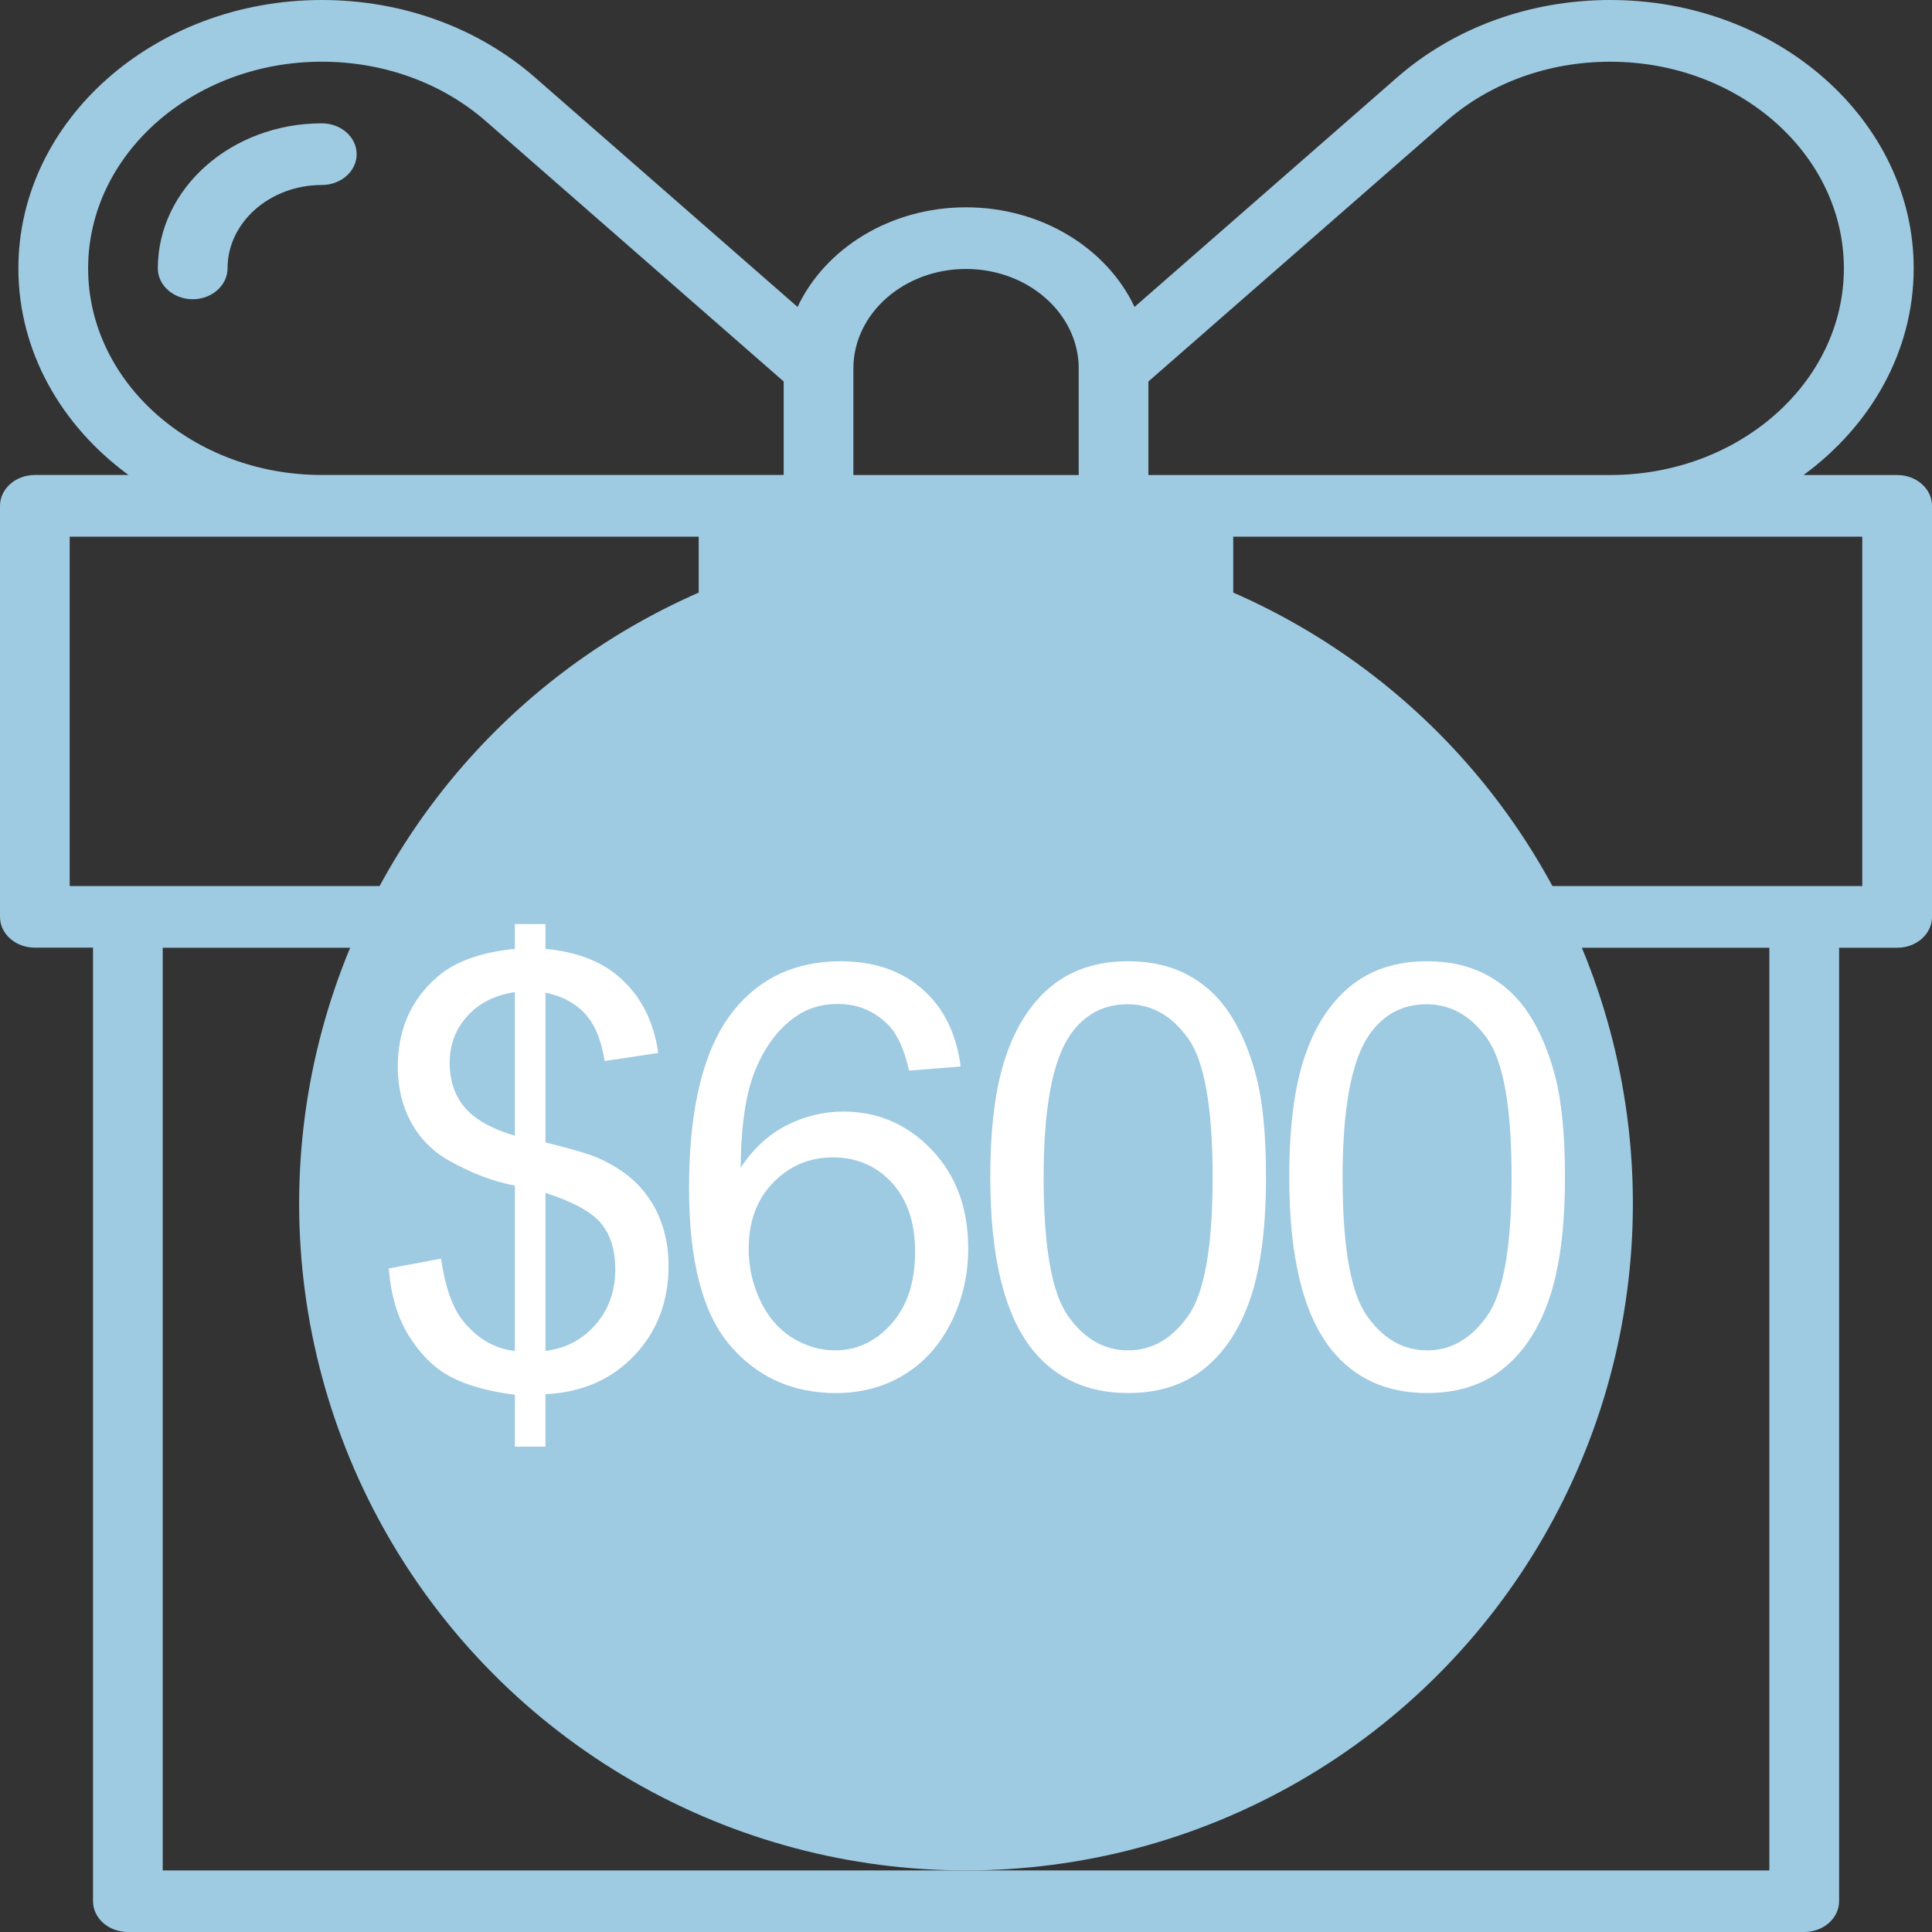 <?xml version="1.0" encoding="utf-8"?>
<!-- Generator: Adobe Illustrator 16.0.0, SVG Export Plug-In . SVG Version: 6.00 Build 0)  -->
<!DOCTYPE svg PUBLIC "-//W3C//DTD SVG 1.1//EN" "http://www.w3.org/Graphics/SVG/1.1/DTD/svg11.dtd">
<svg version="1.1" id="圖層_1" xmlns="http://www.w3.org/2000/svg" xmlns:xlink="http://www.w3.org/1999/xlink" x="0px" y="0px"
	 width="85.039px" height="85.04px" viewBox="0 0 85.039 85.04" enable-background="new 0 0 85.039 85.04" xml:space="preserve">
<rect x="0" y="0" width="85.039" height="85.04" fill="#333333" stroke="none"/>
<g id="_x30_1" display="none">
	<g display="inline">
		<path fill="#9ECAE2" d="M32.333,9.888h20.378c0.836,0,1.514-0.597,1.514-1.33c0-0.729-0.678-1.324-1.514-1.324H32.333
			c-0.839,0-1.518,0.596-1.518,1.324C30.815,9.291,31.494,9.888,32.333,9.888z M23.239,20.336c2.505,0,4.546-1.784,4.546-3.979
			V5.908c0-2.193-2.041-3.978-4.546-3.978c-2.507,0-4.548,1.785-4.548,3.978v10.449C18.691,18.552,20.731,20.336,23.239,20.336z
			 M21.723,5.908c0-0.732,0.68-1.322,1.516-1.322c0.835,0,1.517,0.59,1.517,1.322v10.449c0,0.73-0.682,1.325-1.517,1.325
			c-0.836,0-1.516-0.594-1.516-1.325V5.908z M61.802,20.336c2.508,0,4.548-1.784,4.548-3.979V5.908c0-2.193-2.04-3.978-4.548-3.978
			c-2.507,0-4.545,1.785-4.545,3.978v10.449C57.257,18.552,59.295,20.336,61.802,20.336z M60.288,5.908
			c0-0.732,0.68-1.322,1.514-1.322s1.517,0.59,1.517,1.322v10.449c0,0.73-0.683,1.325-1.517,1.325s-1.514-0.594-1.514-1.325V5.908z
			 M77.462,7.234h-6.567c-0.838,0-1.516,0.596-1.516,1.324c0,0.732,0.678,1.33,1.516,1.33h6.567c2.507,0,4.546,1.786,4.546,3.977
			v10.903H3.032V13.865c0-2.191,2.04-3.977,4.547-3.977h6.566c0.835,0,1.515-0.597,1.515-1.33c0-0.729-0.68-1.324-1.515-1.324H7.579
			C3.401,7.234,0,10.206,0,13.865v69.848c0,0.732,0.68,1.327,1.519,1.327h82.006c0.832,0,1.514-0.595,1.514-1.327V13.865
			C85.039,10.206,81.638,7.234,77.462,7.234z M82.008,82.387H3.032V27.422h78.976V82.387z M25.452,56.009h1.177v21.116
			c0,0.376,0.315,0.683,0.705,0.683h30.048c0.389,0,0.705-0.307,0.705-0.683V56.013h1.176c0.39,0,0.704-0.308,0.704-0.686v-9.106
			c0-0.377-0.314-0.682-0.704-0.682h-1.896c1.362-1.091,2.229-2.737,2.229-4.576c0-3.276-2.755-5.941-6.139-5.941
			c-1.62,0-3.159,0.646-4.317,1.746l-3.373,5.049c-0.553-1.294-1.875-2.207-3.409-2.207c-1.535,0-2.853,0.912-3.408,2.207
			l-3.389-5.088c-1.152-1.101-2.682-1.708-4.303-1.708c-3.385,0-6.139,2.665-6.139,5.941c0,1.839,0.869,3.484,2.229,4.574h-1.896
			c-0.389,0-0.704,0.307-0.704,0.684v9.106C24.748,55.705,25.063,56.009,25.452,56.009z M46.048,43.471l4.096-5.772
			c0.888-0.846,2.065-1.312,3.313-1.312c2.606,0,4.728,2.052,4.728,4.577c0,2.525-2.121,4.574-4.728,4.574h-7.409V43.471z
			 M40.078,43.182c0-1.219,1.024-2.208,2.279-2.208c1.259,0,2.279,0.99,2.279,2.208v2.357h-4.559V43.182z M26.529,40.963
			c0-2.524,2.122-4.577,4.729-4.577c1.248,0,2.426,0.466,3.314,1.312l4.096,5.772v2.066h-7.41
			C28.651,45.539,26.529,43.488,26.529,40.963z M26.159,46.905H36.95v21.166c0,0.248,0.137,0.473,0.356,0.597
			c0.225,0.119,0.494,0.115,0.711-0.011l4.34-2.517l4.339,2.517c0.112,0.065,0.239,0.097,0.362,0.097
			c0.121,0,0.241-0.027,0.349-0.086c0.222-0.124,0.358-0.349,0.358-0.597V46.905h10.79v7.738H49.88
			c-0.387,0-0.706,0.304-0.706,0.685c0,0.378,0.319,0.686,0.706,0.686h6.796v20.429H28.04V56.013h6.796
			c0.388,0,0.704-0.308,0.704-0.686c0-0.381-0.316-0.685-0.704-0.685h-8.677V46.905z M28.646,41.646
			c0.389,0,0.706-0.304,0.706-0.682c0-1.017,0.855-1.846,1.905-1.846c0.39,0,0.705-0.307,0.705-0.68
			c0-0.377-0.315-0.685-0.705-0.685c-1.829,0-3.316,1.439-3.316,3.211C27.941,41.342,28.259,41.646,28.646,41.646z"/>
	</g>
</g>
<g id="_x30_2" display="none">
	<g id="_x30_3" display="inline">
		<g>
			<path fill="#9ECAE2" d="M83.508,20.909h-4.123c2.96-2.169,4.848-5.441,4.848-9.099C84.232,5.3,78.24,0,70.877,0
				c-3.526,0-6.854,1.208-9.368,3.396L49.938,13.51c-1.208-2.569-4.077-4.385-7.419-4.385c-3.338,0-6.205,1.816-7.413,4.385
				L23.531,3.393C21.018,1.208,17.691,0,14.166,0C6.8,0,0.809,5.3,0.809,11.81c0,3.657,1.887,6.929,4.847,9.097H1.535
				C0.688,20.907,0,21.514,0,22.264v18.095c0,0.749,0.688,1.354,1.535,1.354h2.559v41.969c0,0.75,0.686,1.357,1.536,1.357h73.784
				c0.849,0,1.536-0.607,1.536-1.357V41.716h2.559c0.847,0,1.531-0.608,1.531-1.357V22.264
				C85.039,21.514,84.354,20.909,83.508,20.909z M50.548,16.792L63.663,5.33c1.937-1.688,4.499-2.613,7.214-2.613
				c5.67,0,10.283,4.081,10.283,9.094c0,5.018-4.613,9.097-10.283,9.097H50.548V16.792z M37.562,16.224
				c0-2.418,2.223-4.385,4.957-4.385c2.735,0,4.962,1.966,4.962,4.385v4.685h-9.919V16.224z M3.879,11.81
				c0-5.013,4.614-9.094,10.286-9.094c2.714,0,5.277,0.926,7.209,2.608l13.12,11.467v4.115H14.166
				C8.493,20.909,3.879,16.828,3.879,11.81z M81.97,39.001H58.89c-0.846,0-1.537,0.607-1.537,1.358c0,0.749,0.691,1.357,1.537,1.357
				h18.99v40.612H7.163V41.716h18.99c0.846,0,1.534-0.608,1.534-1.357c0-0.75-0.688-1.358-1.534-1.358H3.067V23.623h27.686v42.066
				c0,0.488,0.302,0.938,0.783,1.181c0.48,0.241,1.071,0.231,1.544-0.017l9.438-5.009l9.442,5.009
				c0.243,0.127,0.516,0.192,0.792,0.192c0.257,0,0.521-0.06,0.753-0.176c0.482-0.243,0.777-0.693,0.777-1.181V23.623H81.97V39.001z
				 M8.482,13.171c0.846,0,1.534-0.61,1.534-1.361c0-2.021,1.861-3.667,4.15-3.667c0.846,0,1.533-0.607,1.533-1.357
				c0-0.749-0.688-1.357-1.533-1.357c-3.98,0-7.219,2.866-7.219,6.381C6.946,12.561,7.637,13.171,8.482,13.171z"/>
		</g>
	</g>
	<circle display="inline" fill="#9ECAE2" cx="42.52" cy="52.976" r="29.353"/>
	<g display="inline">
		<path fill="#FFFFFF" d="M19.693,59.842l4.179-0.354c0.31,2.034,1.028,3.564,2.156,4.588c1.128,1.025,2.488,1.537,4.08,1.537
			c1.916,0,3.538-0.722,4.865-2.167c1.326-1.444,1.99-3.361,1.99-5.749c0-2.271-0.638-4.062-1.913-5.374s-2.945-1.968-5.009-1.968
			c-1.282,0-2.44,0.291-3.472,0.874c-1.032,0.583-1.843,1.338-2.433,2.267l-3.737-0.486l3.14-16.651h16.12v3.803H26.726
			l-1.747,8.713c1.945-1.356,3.987-2.035,6.125-2.035c2.83,0,5.219,0.98,7.165,2.941c1.945,1.961,2.919,4.482,2.919,7.563
			c0,2.934-0.855,5.47-2.565,7.607c-2.079,2.625-4.917,3.936-8.514,3.936c-2.948,0-5.355-0.825-7.22-2.477
			C21.023,64.759,19.958,62.569,19.693,59.842z"/>
		<path fill="#FFFFFF" d="M44.88,52.346c0-3.833,0.394-6.917,1.183-9.254c0.789-2.336,1.961-4.139,3.517-5.407
			c1.555-1.268,3.512-1.902,5.871-1.902c1.739,0,3.265,0.351,4.577,1.05c1.312,0.701,2.396,1.71,3.25,3.03
			c0.855,1.319,1.526,2.926,2.013,4.821s0.729,4.448,0.729,7.662c0,3.803-0.391,6.874-1.172,9.21
			c-0.781,2.337-1.949,4.143-3.505,5.417c-1.556,1.275-3.52,1.913-5.893,1.913c-3.126,0-5.581-1.12-7.364-3.361
			C45.948,62.827,44.88,58.435,44.88,52.346z M48.971,52.346c0,5.322,0.622,8.864,1.868,10.625s2.783,2.643,4.611,2.643
			c1.827,0,3.364-0.885,4.61-2.654c1.245-1.769,1.868-5.307,1.868-10.614c0-5.336-0.623-8.882-1.868-10.637
			c-1.246-1.754-2.798-2.631-4.655-2.631c-1.828,0-3.287,0.774-4.378,2.322C49.656,43.375,48.971,47.024,48.971,52.346z"/>
	</g>
</g>
<g id="_x30_3_1_" display="none">
	<g display="inline">
		<path fill="#9ECAE2" d="M83.508,20.909h-4.123c2.96-2.169,4.848-5.441,4.848-9.099C84.232,5.3,78.24,0,70.877,0
			c-3.526,0-6.854,1.208-9.368,3.396L49.938,13.51c-1.208-2.569-4.077-4.385-7.419-4.385c-3.338,0-6.205,1.816-7.413,4.385
			L23.531,3.393C21.018,1.208,17.691,0,14.166,0C6.8,0,0.809,5.3,0.809,11.81c0,3.657,1.887,6.929,4.847,9.097H1.535
			C0.688,20.907,0,21.514,0,22.264v18.095c0,0.749,0.688,1.354,1.535,1.354h2.559v41.969c0,0.75,0.686,1.357,1.536,1.357h73.784
			c0.849,0,1.536-0.607,1.536-1.357V41.716h2.559c0.847,0,1.531-0.608,1.531-1.357V22.264
			C85.039,21.514,84.354,20.909,83.508,20.909z M50.548,16.792L63.663,5.33c1.937-1.688,4.499-2.613,7.214-2.613
			c5.67,0,10.283,4.081,10.283,9.094c0,5.018-4.613,9.097-10.283,9.097H50.548V16.792z M37.562,16.224
			c0-2.418,2.223-4.385,4.957-4.385c2.735,0,4.962,1.966,4.962,4.385v4.685h-9.919V16.224z M3.879,11.81
			c0-5.013,4.614-9.094,10.286-9.094c2.714,0,5.277,0.926,7.209,2.608l13.12,11.467v4.115H14.166
			C8.493,20.909,3.879,16.828,3.879,11.81z M81.97,39.001H58.89c-0.846,0-1.537,0.607-1.537,1.358c0,0.749,0.691,1.357,1.537,1.357
			h18.99v40.612H7.163V41.716h18.99c0.846,0,1.534-0.608,1.534-1.357c0-0.75-0.688-1.358-1.534-1.358H3.067V23.623h27.686v42.066
			c0,0.488,0.302,0.938,0.783,1.181c0.48,0.241,1.071,0.231,1.544-0.017l9.438-5.009l9.442,5.009
			c0.243,0.127,0.516,0.192,0.792,0.192c0.257,0,0.521-0.06,0.753-0.176c0.482-0.243,0.777-0.693,0.777-1.181V23.623H81.97V39.001z
			 M8.482,13.171c0.846,0,1.534-0.61,1.534-1.361c0-2.021,1.861-3.667,4.15-3.667c0.846,0,1.533-0.607,1.533-1.357
			c0-0.749-0.688-1.357-1.533-1.357c-3.98,0-7.219,2.866-7.219,6.381C6.946,12.561,7.637,13.171,8.482,13.171z"/>
	</g>
</g>
<g id="_x30_4" display="none">
	<circle display="inline" fill="#9ECAE2" cx="42.519" cy="42.521" r="42.519"/>
	<g display="inline">
		<path fill="#FFFFFF" d="M9.34,53.84l5.981-0.507c0.443,2.912,1.472,5.101,3.086,6.567c1.614,1.467,3.561,2.2,5.84,2.2
			c2.742,0,5.063-1.033,6.963-3.102c1.898-2.067,2.849-4.811,2.849-8.229c0-3.249-0.913-5.813-2.738-7.691
			c-1.825-1.877-4.215-2.817-7.169-2.817c-1.835,0-3.492,0.417-4.969,1.25s-2.638,1.915-3.481,3.244l-5.349-0.697l4.494-23.832
			H37.92v5.444H19.404l-2.5,12.47c2.785-1.941,5.707-2.912,8.767-2.912c4.051,0,7.47,1.403,10.255,4.209
			c2.785,2.807,4.178,6.415,4.178,10.824c0,4.199-1.225,7.829-3.672,10.888c-2.975,3.756-7.037,5.633-12.185,5.633
			c-4.221,0-7.665-1.181-10.334-3.544C11.243,60.877,9.719,57.744,9.34,53.84z"/>
		<path fill="#FFFFFF" d="M45.389,43.111c0-5.486,0.564-9.901,1.693-13.246c1.128-3.344,2.806-5.923,5.032-7.738
			c2.226-1.814,5.026-2.722,8.403-2.722c2.489,0,4.673,0.501,6.551,1.503c1.878,1.002,3.429,2.448,4.652,4.336
			c1.224,1.889,2.185,4.188,2.881,6.899c0.696,2.711,1.044,6.367,1.044,10.967c0,5.444-0.559,9.838-1.677,13.182
			c-1.119,3.345-2.791,5.929-5.017,7.754c-2.227,1.825-5.038,2.737-8.435,2.737c-4.474,0-7.987-1.603-10.54-4.811
			C46.918,58.113,45.389,51.825,45.389,43.111z M51.244,43.111c0,7.617,0.891,12.687,2.674,15.208
			c1.783,2.522,3.982,3.782,6.6,3.782c2.615,0,4.815-1.266,6.599-3.798c1.782-2.532,2.674-7.596,2.674-15.192
			c0-7.638-0.892-12.712-2.674-15.224c-1.783-2.511-4.004-3.766-6.662-3.766c-2.617,0-4.706,1.107-6.267,3.323
			C52.225,30.272,51.244,35.494,51.244,43.111z"/>
	</g>
</g>
<g id="_x30_5" display="none">
	<g display="inline">
		<path fill="#9ECAE2" d="M36.053,16.593V0.143H15.804v16.45H0.106l7.57,68.552h34.924l9.151-68.552H36.053z M74.527,39.407v-10.98
			H61.019v10.98H50.539l5.056,45.738h23.301l6.106-45.738H74.527z"/>
	</g>
</g>
<g id="_x30_6">
	<g id="_x30_3_4_">
		<g>
			<path fill="#9ECAE2" d="M83.508,20.909h-4.123c2.96-2.169,4.848-5.441,4.848-9.099C84.232,5.3,78.24,0,70.877,0
				c-3.526,0-6.854,1.208-9.368,3.396L49.938,13.51c-1.208-2.569-4.077-4.385-7.419-4.385c-3.338,0-6.205,1.816-7.413,4.385
				L23.531,3.393C21.018,1.208,17.691,0,14.166,0C6.8,0,0.809,5.3,0.809,11.81c0,3.657,1.887,6.929,4.847,9.097H1.535
				C0.688,20.907,0,21.514,0,22.264v18.095c0,0.749,0.688,1.354,1.535,1.354h2.559v41.969c0,0.75,0.686,1.357,1.536,1.357h73.784
				c0.849,0,1.536-0.607,1.536-1.357V41.716h2.559c0.847,0,1.531-0.608,1.531-1.357V22.264
				C85.039,21.514,84.354,20.909,83.508,20.909z M50.548,16.792L63.663,5.33c1.937-1.688,4.499-2.613,7.214-2.613
				c5.67,0,10.283,4.081,10.283,9.094c0,5.018-4.613,9.097-10.283,9.097H50.548V16.792z M37.562,16.224
				c0-2.418,2.223-4.385,4.957-4.385c2.735,0,4.962,1.966,4.962,4.385v4.685h-9.919V16.224z M3.879,11.81
				c0-5.013,4.614-9.094,10.286-9.094c2.714,0,5.277,0.926,7.209,2.608l13.12,11.467v4.115H14.166
				C8.493,20.909,3.879,16.828,3.879,11.81z M81.97,39.001H58.89c-0.846,0-1.537,0.607-1.537,1.358c0,0.749,0.691,1.357,1.537,1.357
				h18.99v40.612H7.163V41.716h18.99c0.846,0,1.534-0.608,1.534-1.357c0-0.75-0.688-1.358-1.534-1.358H3.067V23.623h27.686v42.066
				c0,0.488,0.302,0.938,0.783,1.181c0.48,0.241,1.071,0.231,1.544-0.017l9.438-5.009l9.442,5.009
				c0.243,0.127,0.516,0.192,0.792,0.192c0.257,0,0.521-0.06,0.753-0.176c0.482-0.243,0.777-0.693,0.777-1.181V23.623H81.97V39.001z
				 M8.482,13.171c0.846,0,1.534-0.61,1.534-1.361c0-2.021,1.861-3.667,4.15-3.667c0.846,0,1.533-0.607,1.533-1.357
				c0-0.749-0.688-1.357-1.533-1.357c-3.98,0-7.219,2.866-7.219,6.381C6.946,12.561,7.637,13.171,8.482,13.171z"/>
		</g>
	</g>
	<circle fill="#9ECAE2" cx="42.52" cy="52.976" r="29.353"/>
	<g>
		<path fill="#FFFFFF" d="M22.663,63.677v-2.285c-1.143-0.144-2.071-0.399-2.786-0.769c-0.716-0.367-1.334-0.962-1.854-1.783
			c-0.521-0.821-0.823-1.824-0.908-3.009l2.298-0.432c0.178,1.228,0.491,2.129,0.939,2.704c0.644,0.813,1.413,1.266,2.311,1.358
			v-7.274c-0.939-0.178-1.9-0.542-2.882-1.092c-0.728-0.406-1.289-0.969-1.682-1.688c-0.395-0.719-0.591-1.536-0.591-2.45
			c0-1.625,0.575-2.941,1.727-3.948c0.771-0.677,1.913-1.092,3.428-1.244v-1.092h1.346v1.092c1.329,0.127,2.383,0.516,3.161,1.168
			c0.999,0.83,1.6,1.968,1.803,3.415l-2.361,0.355c-0.136-0.897-0.417-1.585-0.844-2.063c-0.428-0.478-1.014-0.793-1.759-0.946
			v6.589c1.151,0.288,1.913,0.512,2.285,0.673c0.711,0.313,1.291,0.694,1.739,1.143s0.793,0.982,1.035,1.6
			c0.24,0.618,0.361,1.286,0.361,2.006c0,1.583-0.504,2.903-1.511,3.961s-2.311,1.625-3.91,1.701v2.311H22.663z M22.663,43.669
			c-0.889,0.135-1.589,0.491-2.101,1.066c-0.513,0.576-0.769,1.257-0.769,2.044c0,0.779,0.218,1.43,0.653,1.955
			c0.437,0.525,1.175,0.944,2.216,1.257V43.669z M24.009,59.462c0.889-0.11,1.623-0.495,2.202-1.155c0.58-0.66,0.87-1.477,0.87-2.45
			c0-0.829-0.205-1.496-0.616-1.999c-0.41-0.504-1.229-0.955-2.456-1.353V59.462z"/>
		<path fill="#FFFFFF" d="M42.285,46.945l-2.272,0.178c-0.203-0.897-0.491-1.549-0.863-1.955c-0.618-0.652-1.38-0.978-2.285-0.978
			c-0.728,0-1.367,0.203-1.917,0.609c-0.72,0.525-1.286,1.291-1.701,2.298s-0.631,2.442-0.647,4.304
			c0.55-0.838,1.223-1.46,2.019-1.866s1.629-0.609,2.501-0.609c1.523,0,2.82,0.561,3.892,1.682c1.07,1.122,1.605,2.571,1.605,4.348
			c0,1.168-0.252,2.254-0.756,3.256c-0.503,1.004-1.195,1.771-2.075,2.305s-1.879,0.8-2.996,0.8c-1.904,0-3.457-0.7-4.659-2.101
			c-1.202-1.401-1.803-3.71-1.803-6.926c0-3.597,0.664-6.212,1.993-7.846c1.159-1.422,2.721-2.133,4.685-2.133
			c1.464,0,2.664,0.411,3.6,1.231C41.538,44.363,42.099,45.498,42.285,46.945z M32.954,54.968c0,0.787,0.167,1.54,0.501,2.26
			c0.335,0.72,0.803,1.268,1.403,1.644c0.601,0.377,1.231,0.565,1.892,0.565c0.965,0,1.794-0.39,2.488-1.168
			s1.041-1.837,1.041-3.174c0-1.286-0.343-2.3-1.028-3.041s-1.549-1.111-2.59-1.111c-1.032,0-1.908,0.37-2.628,1.111
			S32.954,53.766,32.954,54.968z"/>
		<path fill="#FFFFFF" d="M43.588,51.82c0-2.201,0.227-3.972,0.68-5.313c0.452-1.341,1.125-2.376,2.018-3.104
			c0.894-0.728,2.017-1.092,3.371-1.092c0.999,0,1.875,0.201,2.628,0.603s1.375,0.982,1.866,1.739s0.876,1.68,1.155,2.768
			s0.419,2.554,0.419,4.399c0,2.184-0.225,3.946-0.673,5.288c-0.448,1.341-1.119,2.378-2.013,3.109
			c-0.893,0.732-2.021,1.099-3.383,1.099c-1.794,0-3.203-0.644-4.228-1.93C44.201,57.837,43.588,55.315,43.588,51.82z M45.937,51.82
			c0,3.056,0.357,5.089,1.073,6.101c0.715,1.011,1.597,1.517,2.646,1.517s1.932-0.508,2.646-1.523
			c0.716-1.016,1.073-3.047,1.073-6.094c0-3.064-0.357-5.099-1.073-6.106c-0.715-1.007-1.605-1.511-2.672-1.511
			c-1.05,0-1.888,0.444-2.514,1.333C46.33,46.67,45.937,48.765,45.937,51.82z"/>
		<path fill="#FFFFFF" d="M56.747,51.82c0-2.201,0.227-3.972,0.679-5.313c0.453-1.341,1.126-2.376,2.02-3.104
			c0.893-0.728,2.016-1.092,3.37-1.092c0.999,0,1.875,0.201,2.628,0.603s1.375,0.982,1.866,1.739s0.876,1.68,1.155,2.768
			s0.419,2.554,0.419,4.399c0,2.184-0.225,3.946-0.673,5.288c-0.448,1.341-1.119,2.378-2.012,3.109
			c-0.894,0.732-2.021,1.099-3.384,1.099c-1.794,0-3.203-0.644-4.228-1.93C57.36,57.837,56.747,55.315,56.747,51.82z M59.096,51.82
			c0,3.056,0.357,5.089,1.072,6.101c0.716,1.011,1.598,1.517,2.647,1.517s1.932-0.508,2.647-1.523
			c0.715-1.016,1.072-3.047,1.072-6.094c0-3.064-0.357-5.099-1.072-6.106c-0.716-1.007-1.606-1.511-2.673-1.511
			c-1.05,0-1.888,0.444-2.514,1.333C59.489,46.67,59.096,48.765,59.096,51.82z"/>
	</g>
</g>
<g id="_x30_7" display="none">
	<g id="_x30_3_6_" display="inline">
		<g>
			<path fill="#9ECAE2" d="M83.508,20.909h-4.123c2.96-2.169,4.848-5.441,4.848-9.099C84.232,5.3,78.24,0,70.877,0
				c-3.526,0-6.854,1.208-9.368,3.396L49.938,13.51c-1.208-2.569-4.077-4.385-7.419-4.385c-3.338,0-6.205,1.816-7.413,4.385
				L23.531,3.393C21.018,1.208,17.691,0,14.166,0C6.8,0,0.809,5.3,0.809,11.81c0,3.657,1.887,6.929,4.847,9.097H1.535
				C0.688,20.907,0,21.514,0,22.264v18.095c0,0.749,0.688,1.354,1.535,1.354h2.559v41.969c0,0.75,0.686,1.357,1.536,1.357h73.784
				c0.849,0,1.536-0.607,1.536-1.357V41.716h2.559c0.847,0,1.531-0.608,1.531-1.357V22.264
				C85.039,21.514,84.354,20.909,83.508,20.909z M50.548,16.792L63.663,5.33c1.937-1.688,4.499-2.613,7.214-2.613
				c5.67,0,10.283,4.081,10.283,9.094c0,5.018-4.613,9.097-10.283,9.097H50.548V16.792z M37.562,16.224
				c0-2.418,2.223-4.385,4.957-4.385c2.735,0,4.962,1.966,4.962,4.385v4.685h-9.919V16.224z M3.879,11.81
				c0-5.013,4.614-9.094,10.286-9.094c2.714,0,5.277,0.926,7.209,2.608l13.12,11.467v4.115H14.166
				C8.493,20.909,3.879,16.828,3.879,11.81z M81.97,39.001H58.89c-0.846,0-1.537,0.607-1.537,1.358c0,0.749,0.691,1.357,1.537,1.357
				h18.99v40.612H7.163V41.716h18.99c0.846,0,1.534-0.608,1.534-1.357c0-0.75-0.688-1.358-1.534-1.358H3.067V23.623h27.686v42.066
				c0,0.488,0.302,0.938,0.783,1.181c0.48,0.241,1.071,0.231,1.544-0.017l9.438-5.009l9.442,5.009
				c0.243,0.127,0.516,0.192,0.792,0.192c0.257,0,0.521-0.06,0.753-0.176c0.482-0.243,0.777-0.693,0.777-1.181V23.623H81.97V39.001z
				 M8.482,13.171c0.846,0,1.534-0.61,1.534-1.361c0-2.021,1.861-3.667,4.15-3.667c0.846,0,1.533-0.607,1.533-1.357
				c0-0.749-0.688-1.357-1.533-1.357c-3.98,0-7.219,2.866-7.219,6.381C6.946,12.561,7.637,13.171,8.482,13.171z"/>
		</g>
	</g>
	<circle display="inline" fill="#9ECAE2" cx="42.52" cy="52.976" r="29.353"/>
	<g display="inline">
		<path fill="#FFFFFF" d="M22.663,63.677v-2.285c-1.143-0.144-2.071-0.399-2.786-0.769c-0.716-0.367-1.334-0.962-1.854-1.783
			c-0.521-0.821-0.823-1.824-0.908-3.009l2.298-0.432c0.178,1.228,0.491,2.129,0.939,2.704c0.644,0.813,1.413,1.266,2.311,1.358
			v-7.274c-0.939-0.178-1.9-0.542-2.882-1.092c-0.728-0.406-1.289-0.969-1.682-1.688c-0.395-0.719-0.591-1.536-0.591-2.45
			c0-1.625,0.575-2.941,1.727-3.948c0.771-0.677,1.913-1.092,3.428-1.244v-1.092h1.346v1.092c1.329,0.127,2.383,0.516,3.161,1.168
			c0.999,0.83,1.6,1.968,1.803,3.415l-2.361,0.355c-0.136-0.897-0.417-1.585-0.844-2.063c-0.428-0.478-1.014-0.793-1.759-0.946
			v6.589c1.151,0.288,1.913,0.512,2.285,0.673c0.711,0.313,1.291,0.694,1.739,1.143s0.793,0.982,1.035,1.6
			c0.24,0.618,0.361,1.286,0.361,2.006c0,1.583-0.504,2.903-1.511,3.961s-2.311,1.625-3.91,1.701v2.311H22.663z M22.663,43.669
			c-0.889,0.135-1.589,0.491-2.101,1.066c-0.513,0.576-0.769,1.257-0.769,2.044c0,0.779,0.218,1.43,0.653,1.955
			c0.437,0.525,1.175,0.944,2.216,1.257V43.669z M24.009,59.462c0.889-0.11,1.623-0.495,2.202-1.155c0.58-0.66,0.87-1.477,0.87-2.45
			c0-0.829-0.205-1.496-0.616-1.999c-0.41-0.504-1.229-0.955-2.456-1.353V59.462z"/>
		<path fill="#FFFFFF" d="M30.58,44.825v-2.196h12.048v1.777c-1.185,1.261-2.359,2.937-3.522,5.027
			c-1.164,2.09-2.063,4.24-2.698,6.449c-0.457,1.558-0.749,3.263-0.876,5.116h-2.349c0.025-1.464,0.313-3.233,0.863-5.307
			s1.339-4.073,2.368-5.999c1.027-1.925,2.122-3.548,3.281-4.869H30.58z"/>
		<path fill="#FFFFFF" d="M43.588,56.124l2.399-0.203c0.178,1.168,0.591,2.046,1.237,2.635c0.648,0.588,1.429,0.882,2.343,0.882
			c1.101,0,2.031-0.415,2.793-1.244s1.143-1.93,1.143-3.301c0-1.304-0.366-2.332-1.099-3.085c-0.731-0.753-1.69-1.13-2.875-1.13
			c-0.736,0-1.4,0.167-1.993,0.501s-1.058,0.768-1.396,1.301l-2.146-0.279l1.803-9.56h9.255v2.184h-7.427l-1.003,5.002
			c1.117-0.779,2.289-1.168,3.517-1.168c1.625,0,2.996,0.563,4.113,1.688s1.676,2.573,1.676,4.342c0,1.685-0.491,3.14-1.473,4.367
			c-1.193,1.507-2.822,2.26-4.888,2.26c-1.692,0-3.074-0.474-4.146-1.422C44.352,58.946,43.74,57.689,43.588,56.124z"/>
		<path fill="#FFFFFF" d="M56.747,51.82c0-2.201,0.227-3.972,0.679-5.313c0.453-1.341,1.126-2.376,2.02-3.104
			c0.893-0.728,2.016-1.092,3.37-1.092c0.999,0,1.875,0.201,2.628,0.603s1.375,0.982,1.866,1.739s0.876,1.68,1.155,2.768
			s0.419,2.554,0.419,4.399c0,2.184-0.225,3.946-0.673,5.288c-0.448,1.341-1.119,2.378-2.012,3.109
			c-0.894,0.732-2.021,1.099-3.384,1.099c-1.794,0-3.203-0.644-4.228-1.93C57.36,57.837,56.747,55.315,56.747,51.82z M59.096,51.82
			c0,3.056,0.357,5.089,1.072,6.101c0.716,1.011,1.598,1.517,2.647,1.517s1.932-0.508,2.647-1.523
			c0.715-1.016,1.072-3.047,1.072-6.094c0-3.064-0.357-5.099-1.072-6.106c-0.716-1.007-1.606-1.511-2.673-1.511
			c-1.05,0-1.888,0.444-2.514,1.333C59.489,46.67,59.096,48.765,59.096,51.82z"/>
	</g>
</g>
<g>
</g>
<g>
</g>
<g>
</g>
<g>
</g>
<g>
</g>
<g>
</g>
</svg>
